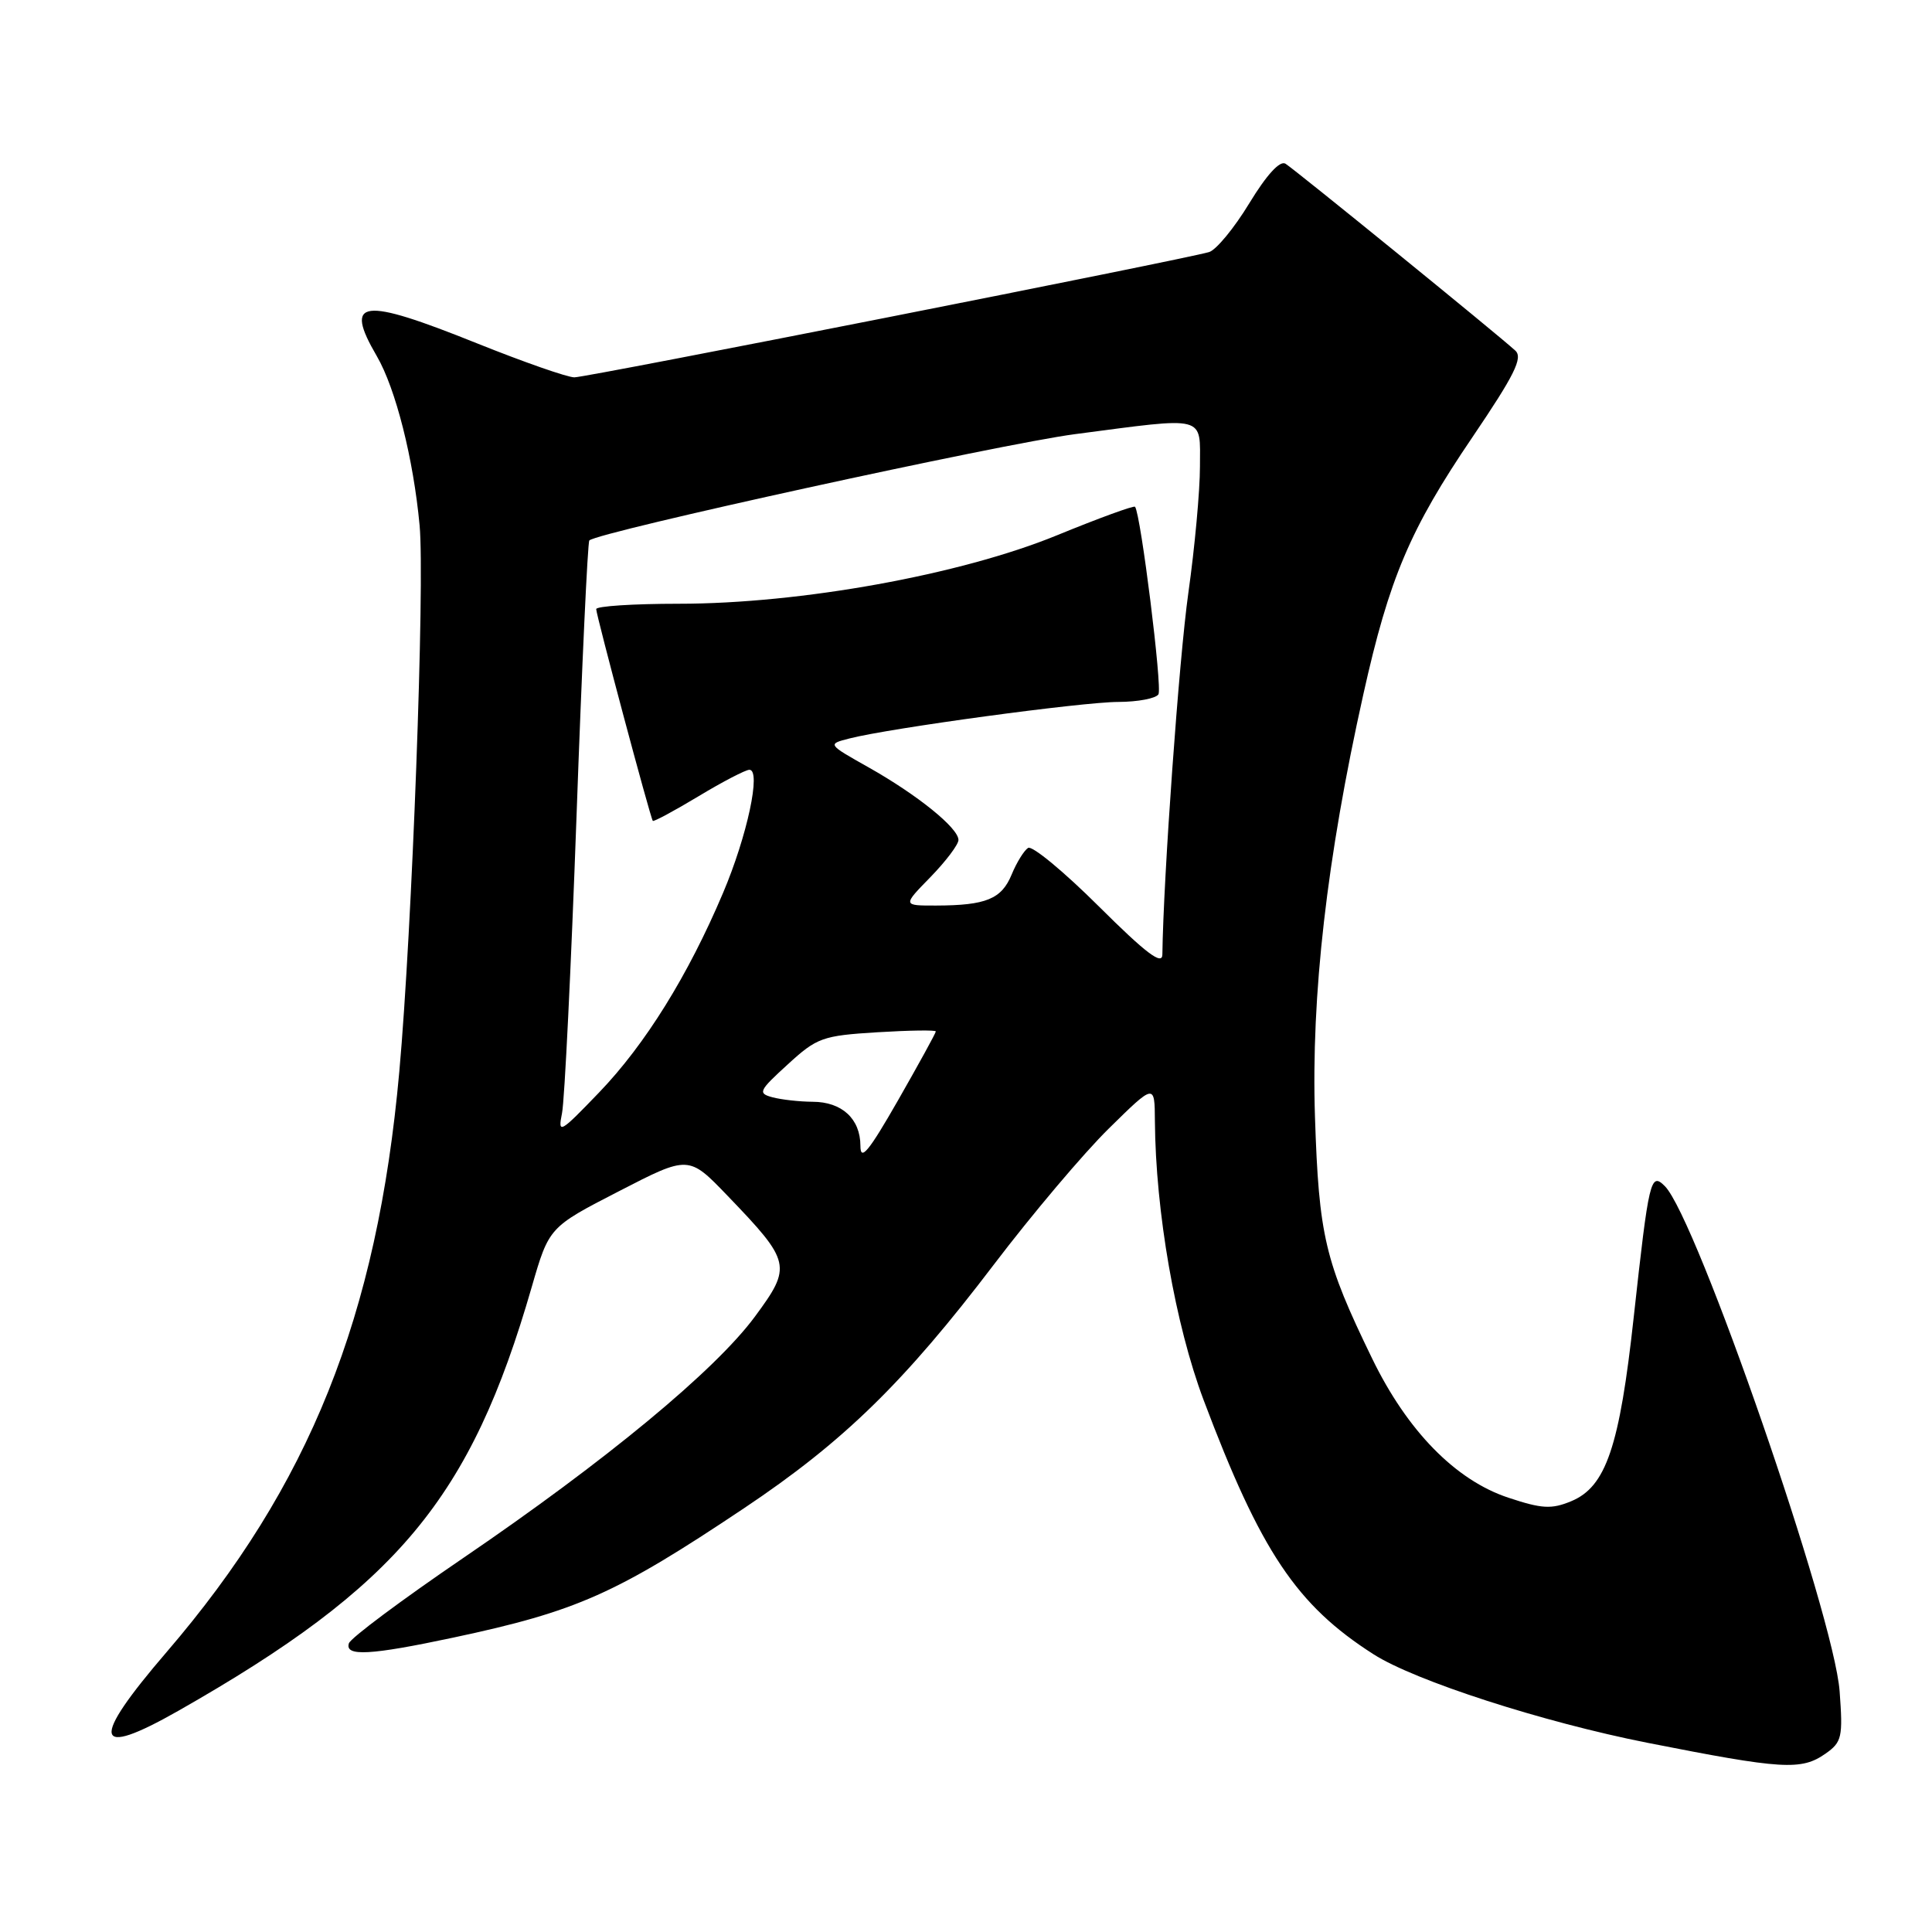 <?xml version="1.0" encoding="UTF-8" standalone="no"?>
<!DOCTYPE svg PUBLIC "-//W3C//DTD SVG 1.1//EN" "http://www.w3.org/Graphics/SVG/1.1/DTD/svg11.dtd" >
<svg xmlns="http://www.w3.org/2000/svg" xmlns:xlink="http://www.w3.org/1999/xlink" version="1.1" viewBox="0 0 256 256">
 <g >
 <path fill="currentColor"
d=" M 241.90 232.36 C 244.06 230.84 244.21 230.18 243.76 224.11 C 243.03 214.05 224.80 161.37 220.60 157.17 C 218.71 155.28 218.49 156.22 216.48 174.50 C 214.60 191.73 212.80 197.01 208.19 198.92 C 205.58 200.00 204.31 199.93 199.86 198.45 C 192.86 196.13 186.47 189.60 181.81 180.00 C 175.54 167.10 174.76 163.78 174.24 147.97 C 173.72 131.93 175.80 113.74 180.65 92.00 C 184.08 76.60 186.84 70.10 195.11 57.92 C 200.68 49.69 201.82 47.41 200.79 46.46 C 198.45 44.31 171.52 22.42 170.33 21.69 C 169.59 21.24 167.83 23.17 165.54 26.93 C 163.55 30.21 161.15 33.12 160.21 33.40 C 156.89 34.38 77.78 50.00 76.11 50.00 C 75.18 50.00 69.38 47.97 63.22 45.50 C 47.87 39.33 45.52 39.63 49.93 47.19 C 52.43 51.49 54.78 60.78 55.60 69.62 C 56.31 77.22 54.60 123.30 52.91 142.00 C 49.99 174.46 41.01 196.87 22.10 218.88 C 11.88 230.77 12.34 233.11 23.65 226.68 C 52.73 210.14 62.36 198.59 70.45 170.56 C 72.75 162.61 72.75 162.61 82.00 157.85 C 91.25 153.08 91.25 153.08 96.40 158.44 C 104.84 167.22 104.96 167.78 100.02 174.47 C 94.75 181.60 80.31 193.55 61.31 206.49 C 53.23 212.00 46.44 217.06 46.23 217.75 C 45.67 219.52 49.08 219.33 60.07 216.99 C 76.46 213.50 81.60 211.21 98.57 199.86 C 111.79 191.02 119.81 183.19 131.74 167.50 C 136.76 160.90 143.59 152.81 146.93 149.53 C 153.00 143.56 153.00 143.56 153.03 148.53 C 153.12 160.56 155.73 175.52 159.48 185.50 C 167.04 205.57 171.79 212.68 182.00 219.20 C 187.50 222.72 204.44 228.19 218.25 230.92 C 236.22 234.47 238.68 234.62 241.90 232.36 Z  M 114.01 151.82 C 114.00 148.25 111.56 146.00 107.68 145.99 C 105.93 145.98 103.54 145.71 102.37 145.40 C 100.39 144.87 100.53 144.55 104.37 141.05 C 108.25 137.49 108.97 137.23 116.25 136.78 C 120.51 136.52 124.00 136.47 124.00 136.67 C 124.00 136.88 121.75 140.97 119.01 145.77 C 115.09 152.62 114.01 153.92 114.01 151.82 Z  M 74.47 147.50 C 74.81 145.85 75.67 128.18 76.39 108.24 C 77.10 88.30 77.87 71.81 78.09 71.61 C 79.33 70.47 132.55 58.83 142.42 57.53 C 160.08 55.22 159.00 54.94 159.00 61.83 C 159.00 65.03 158.31 72.57 157.46 78.58 C 156.23 87.29 154.15 116.37 154.02 126.48 C 154.01 127.95 151.87 126.34 145.60 120.10 C 140.99 115.51 136.77 112.02 136.23 112.35 C 135.70 112.69 134.71 114.27 134.05 115.88 C 132.71 119.13 130.66 119.97 124.05 119.99 C 119.59 120.00 119.59 120.00 123.30 116.21 C 125.33 114.12 127.00 111.91 127.00 111.30 C 127.00 109.72 121.58 105.34 115.11 101.69 C 109.62 98.60 109.62 98.60 112.56 97.85 C 117.95 96.47 143.43 93.01 148.19 93.01 C 150.77 93.00 153.16 92.55 153.50 92.00 C 154.03 91.14 151.16 68.14 150.40 67.15 C 150.25 66.96 145.59 68.66 140.05 70.93 C 127.29 76.16 106.08 80.00 89.92 80.00 C 83.91 80.00 79.00 80.32 79.00 80.71 C 79.00 81.50 86.17 108.35 86.50 108.77 C 86.61 108.91 89.33 107.45 92.54 105.52 C 95.75 103.58 98.80 102.00 99.30 102.00 C 100.89 102.00 99.01 110.76 95.81 118.31 C 91.18 129.25 85.50 138.39 79.39 144.75 C 74.18 150.17 73.90 150.33 74.47 147.50 Z "/>
</g>
</svg>